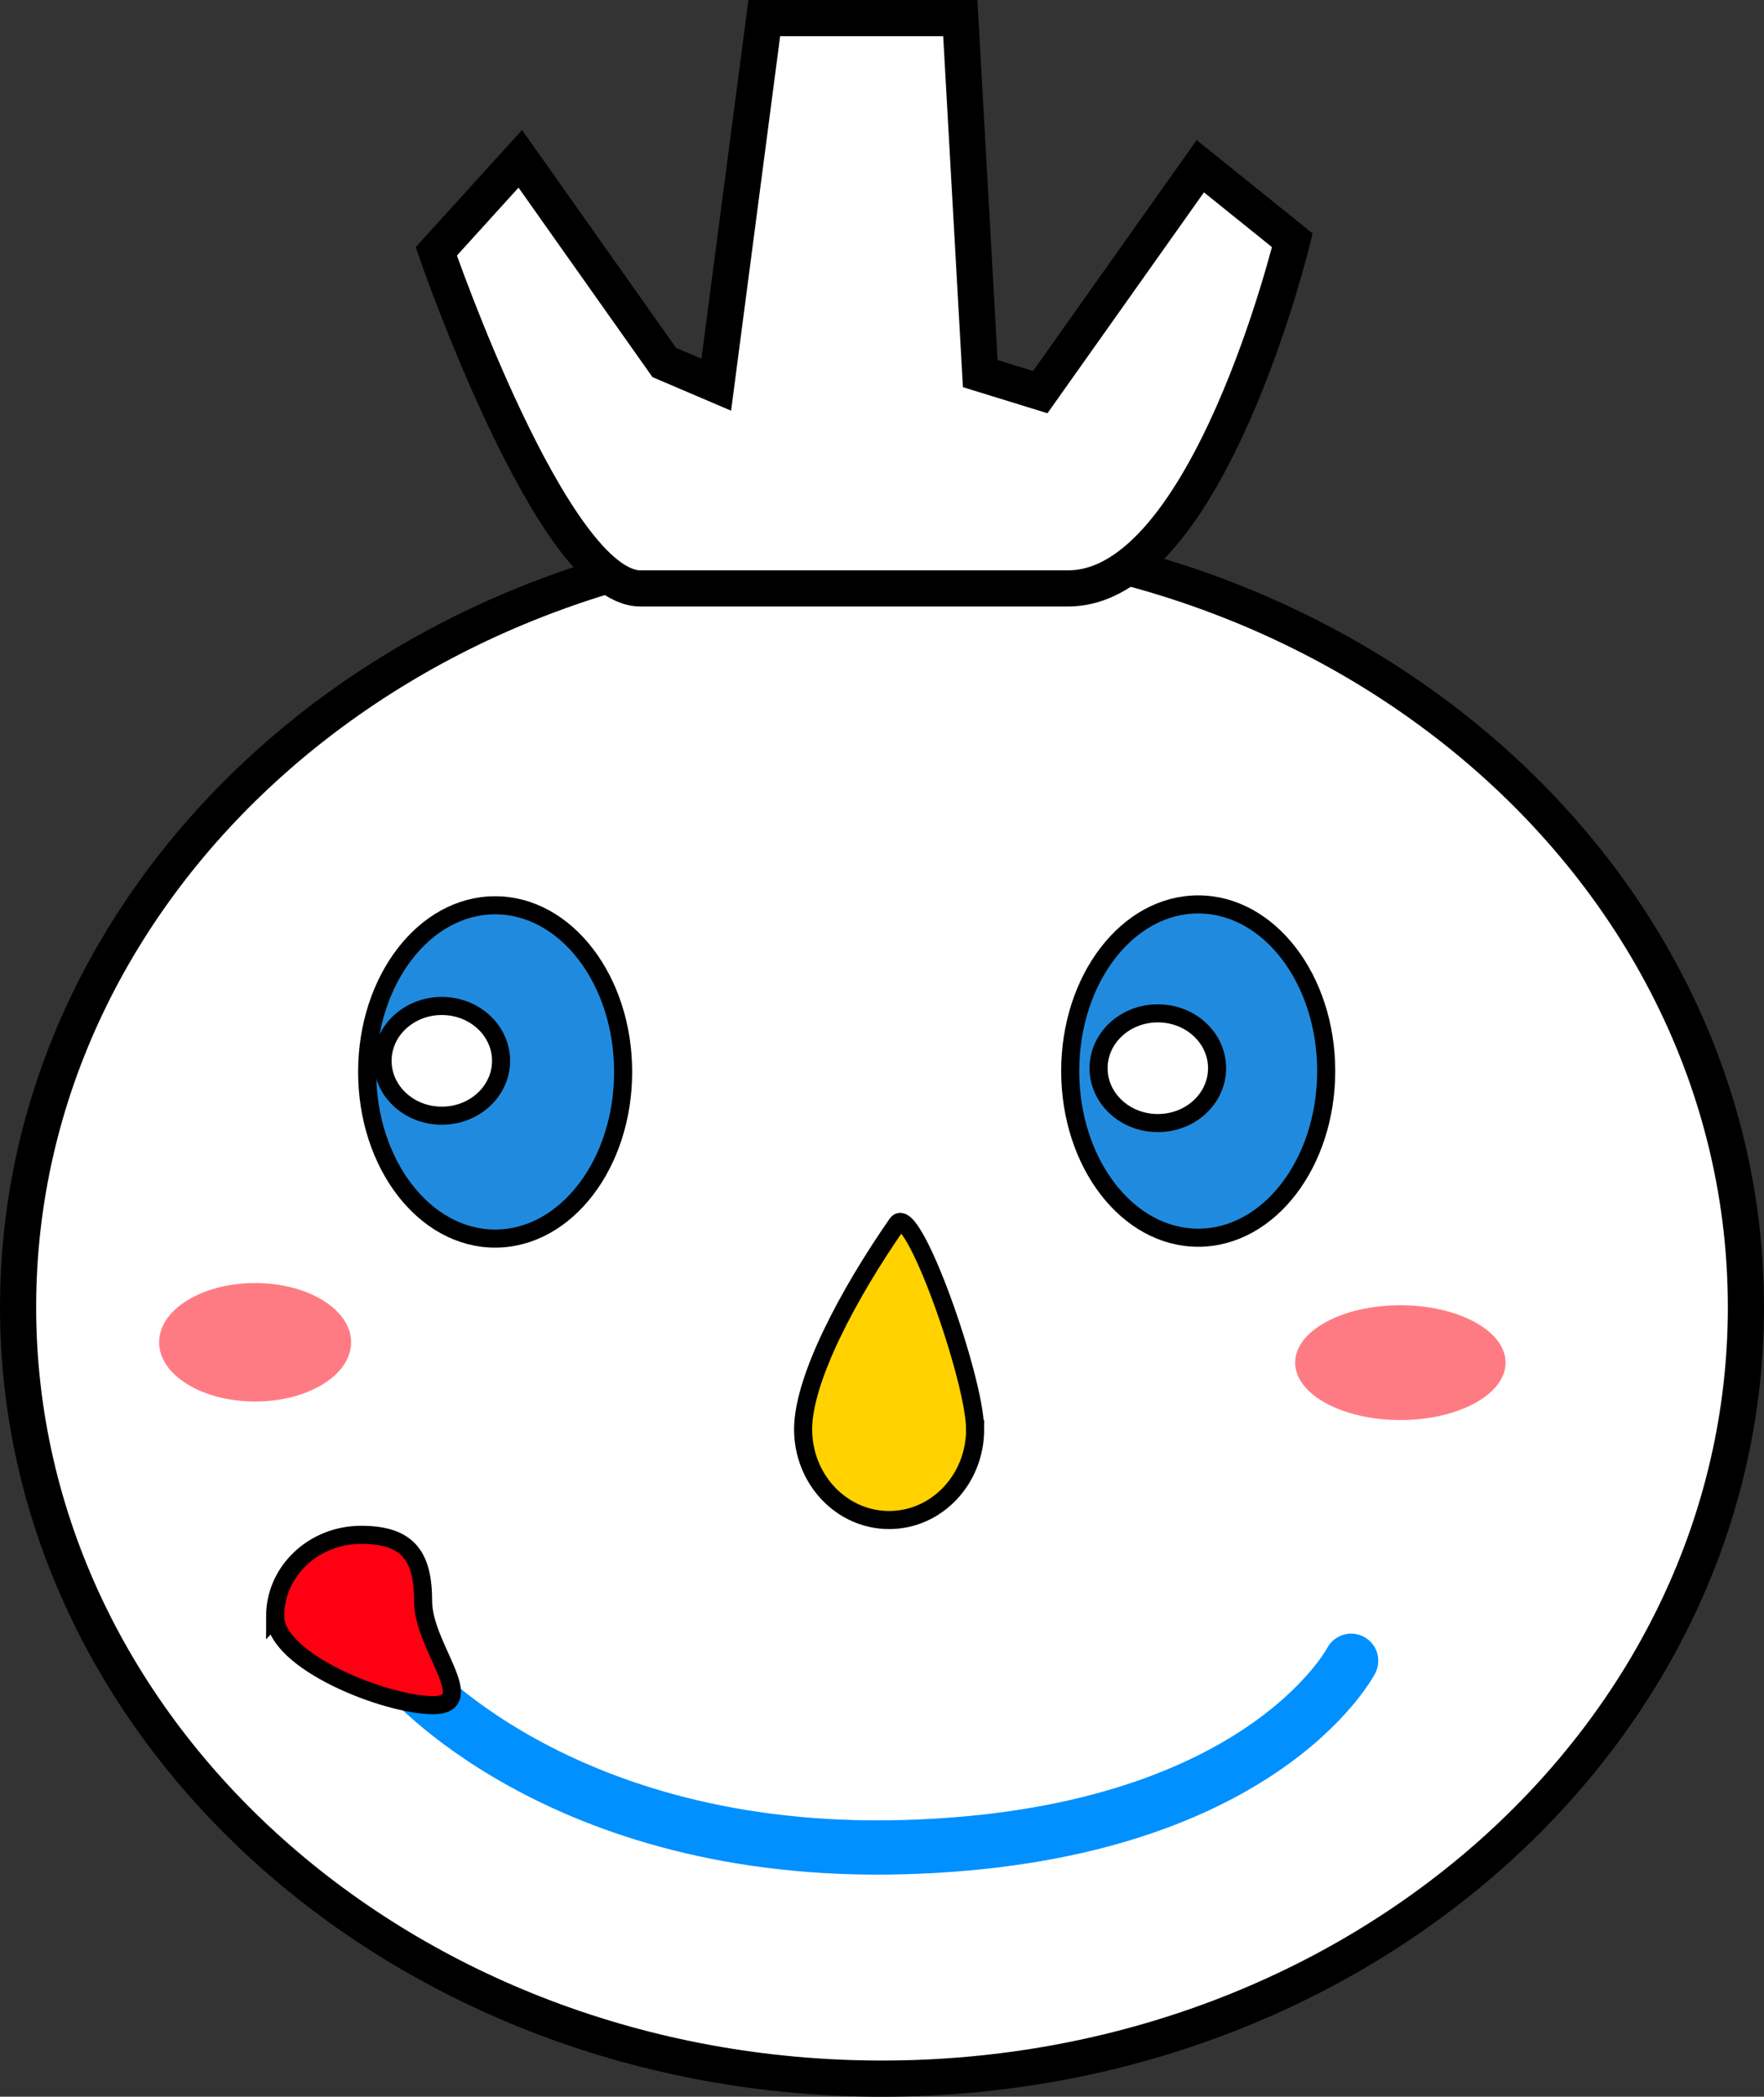<svg version="1.1" xmlns="http://www.w3.org/2000/svg" xmlns:xlink="http://www.w3.org/1999/xlink" width="48.79" height="57.974" viewBox="0,0,48.79,57.974"><rect x="0" y="0" width="48.79" height="57.974" fill="#333333" stroke="none"/><g transform="translate(-216.065,-125.863)"><g data-paper-data="{&quot;isPaintingLayer&quot;:true}" fill-rule="nonzero" stroke-linejoin="miter" stroke-miterlimit="10" stroke-dasharray="" stroke-dashoffset="0" style="mix-blend-mode: normal"><path d="M264.355,162.005c0,11.781 -10.698,21.332 -23.895,21.332c-13.197,0 -23.895,-9.551 -23.895,-21.332c0,-11.781 10.698,-21.332 23.895,-21.332c13.197,0 23.895,9.551 23.895,21.332z" fill="#ffffff" stroke="#000000" stroke-width="1" stroke-linecap="butt"/><path d="M233.3,155.502c0,2.545 -1.585,4.608 -3.54,4.608c-1.955,0 -3.54,-2.063 -3.54,-4.608c0,-2.545 1.585,-4.608 3.54,-4.608c1.955,0 3.54,2.063 3.54,4.608z" fill="#208bde" stroke="#000000" stroke-width="0.5" stroke-linecap="butt"/><path d="M252.746,155.478c0,2.545 -1.585,4.608 -3.54,4.608c-1.955,0 -3.54,-2.063 -3.54,-4.608c0,-2.545 1.585,-4.608 3.54,-4.608c1.955,0 3.54,2.063 3.54,4.608z" fill="#208bde" stroke="#000000" stroke-width="0.5" stroke-linecap="butt"/><path d="M226.646,155.195c0,-0.838 0.734,-1.517 1.639,-1.517c0.905,0 1.639,0.679 1.639,1.517c0,0.838 -0.734,1.517 -1.639,1.517c-0.905,0 -1.639,-0.679 -1.639,-1.517z" fill="#ffffff" stroke="#000000" stroke-width="0.5" stroke-linecap="butt"/><path d="M246.45,155.399c0,-0.838 0.734,-1.517 1.639,-1.517c0.905,0 1.639,0.679 1.639,1.517c0,0.838 -0.734,1.517 -1.639,1.517c-0.905,0 -1.639,-0.679 -1.639,-1.517z" fill="#ffffff" stroke="#000000" stroke-width="0.5" stroke-linecap="butt"/><path d="M243.036,165.383c0,1.386 -1.065,2.509 -2.379,2.509c-1.314,0 -2.379,-1.123 -2.379,-2.509c0,-1.386 1.248,-3.738 2.6,-5.683c0.423,-0.608 2.157,4.298 2.157,5.683z" fill="#ffd200" stroke="#000000" stroke-width="0.5" stroke-linecap="butt"/><path d="M253.436,171.783c0,0 -2.534,4.885 -12.397,5.154c-9.56,0.26 -13.825,-4.846 -13.825,-4.846" fill="none" stroke="#0090ff" stroke-width="1.5" stroke-linecap="round"/><path d="M223.674,170.554c0,-1.244 1.065,-2.253 2.379,-2.253c1.314,0 1.715,0.599 1.715,1.843c0,1.244 1.59,2.867 0.277,2.867c-1.314,0 -4.37,-1.213 -4.37,-2.458z" fill="#ff0012" stroke="#000000" stroke-width="0.5" stroke-linecap="butt"/><path d="M225.776,162.977c0,0.905 -1.189,1.638 -2.655,1.638c-1.467,0 -2.655,-0.734 -2.655,-1.638c0,-0.905 1.189,-1.638 2.655,-1.638c1.467,0 2.655,0.734 2.655,1.638z" fill="#ff7b84" stroke="#000000" stroke-width="0" stroke-linecap="butt"/><path d="M257.707,163.54c0,0.877 -1.303,1.587 -2.91,1.587c-1.607,0 -2.91,-0.711 -2.91,-1.587c0,-0.877 1.303,-1.587 2.91,-1.587c1.607,0 2.91,0.711 2.91,1.587z" fill="#ff7b84" stroke="#000000" stroke-width="0" stroke-linecap="butt"/><path d="M251.809,132.507c0,0 -2.33,9.625 -6.196,9.625c-4.333,0 -9.484,0 -11.838,0c-2.433,0 -5.643,-9.318 -5.643,-9.318l2.323,-2.56l3.983,5.632l1.438,0.614l1.328,-10.137h5.421l0.553,9.83l1.66,0.512l4.426,-6.246z" fill="#ffffff" stroke="#000000" stroke-width="1" stroke-linecap="round"/></g></g></svg>